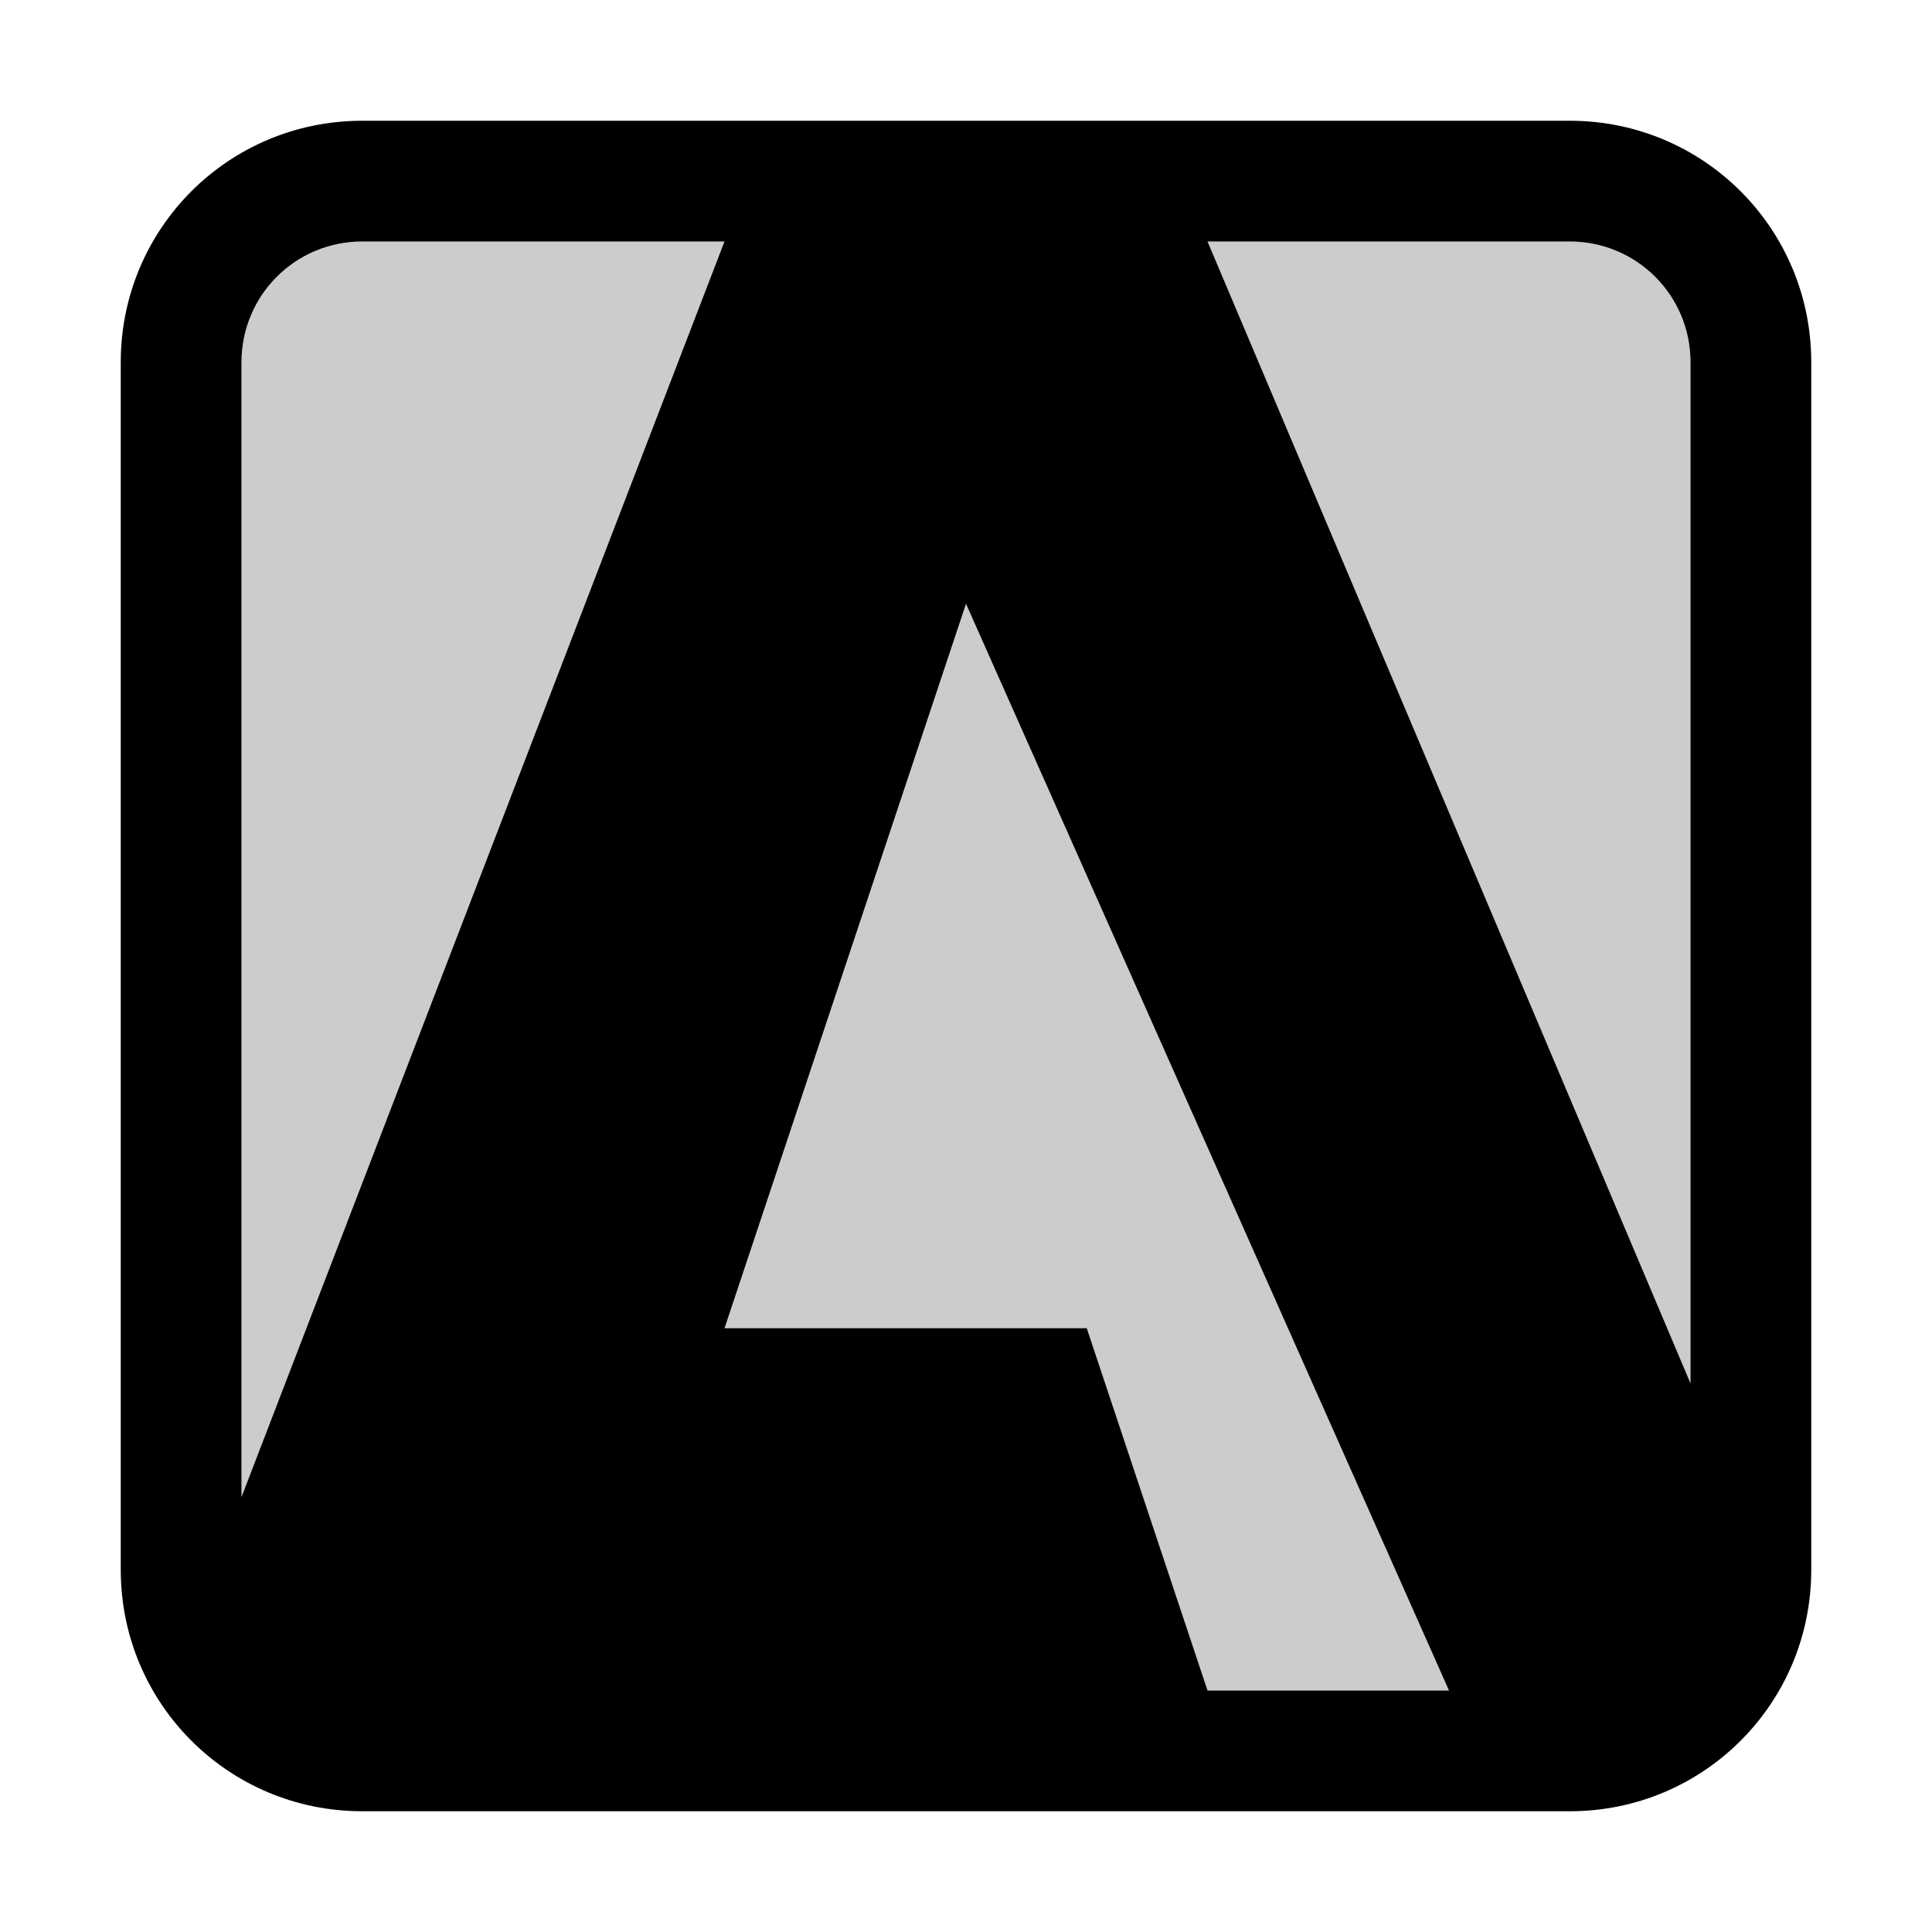<?xml version="1.0" encoding="UTF-8" standalone="no"?>
<svg
   xmlns:dc="http://purl.org/dc/elements/1.1/"
   xmlns:cc="http://creativecommons.org/ns#"
   xmlns:rdf="http://www.w3.org/1999/02/22-rdf-syntax-ns#"
   xmlns:svg="http://www.w3.org/2000/svg"
   xmlns="http://www.w3.org/2000/svg"
   id="svg6"
   version="1.1"
   viewBox="0 0 16 16">
  <defs
     id="defs10" />
  <path
     id="path2"
     opacity=".2"
     d="M3 2h10c.554 0 1 .446 1 1v10c0 .554-.446 1-1 1H3c-.554 0-1-.446-1-1V3c0-.554.446-1 1-1z" />
  <path
     id="path4"
     d="M3 1c-1.108 0-2 .892-2 2v10c0 1.108.892 2 2 2h10c1.108 0 2-.892 2-2V3c0-1.108-.892-2-2-2H3zm0 1h3L2 12.398V3c0-.554.446-1 1-1zm7 0h3c.554 0 1 .446 1 1v8.457L10 2zM8 5l4 9h-2l-1-3H6l2-6z" />
</svg>
